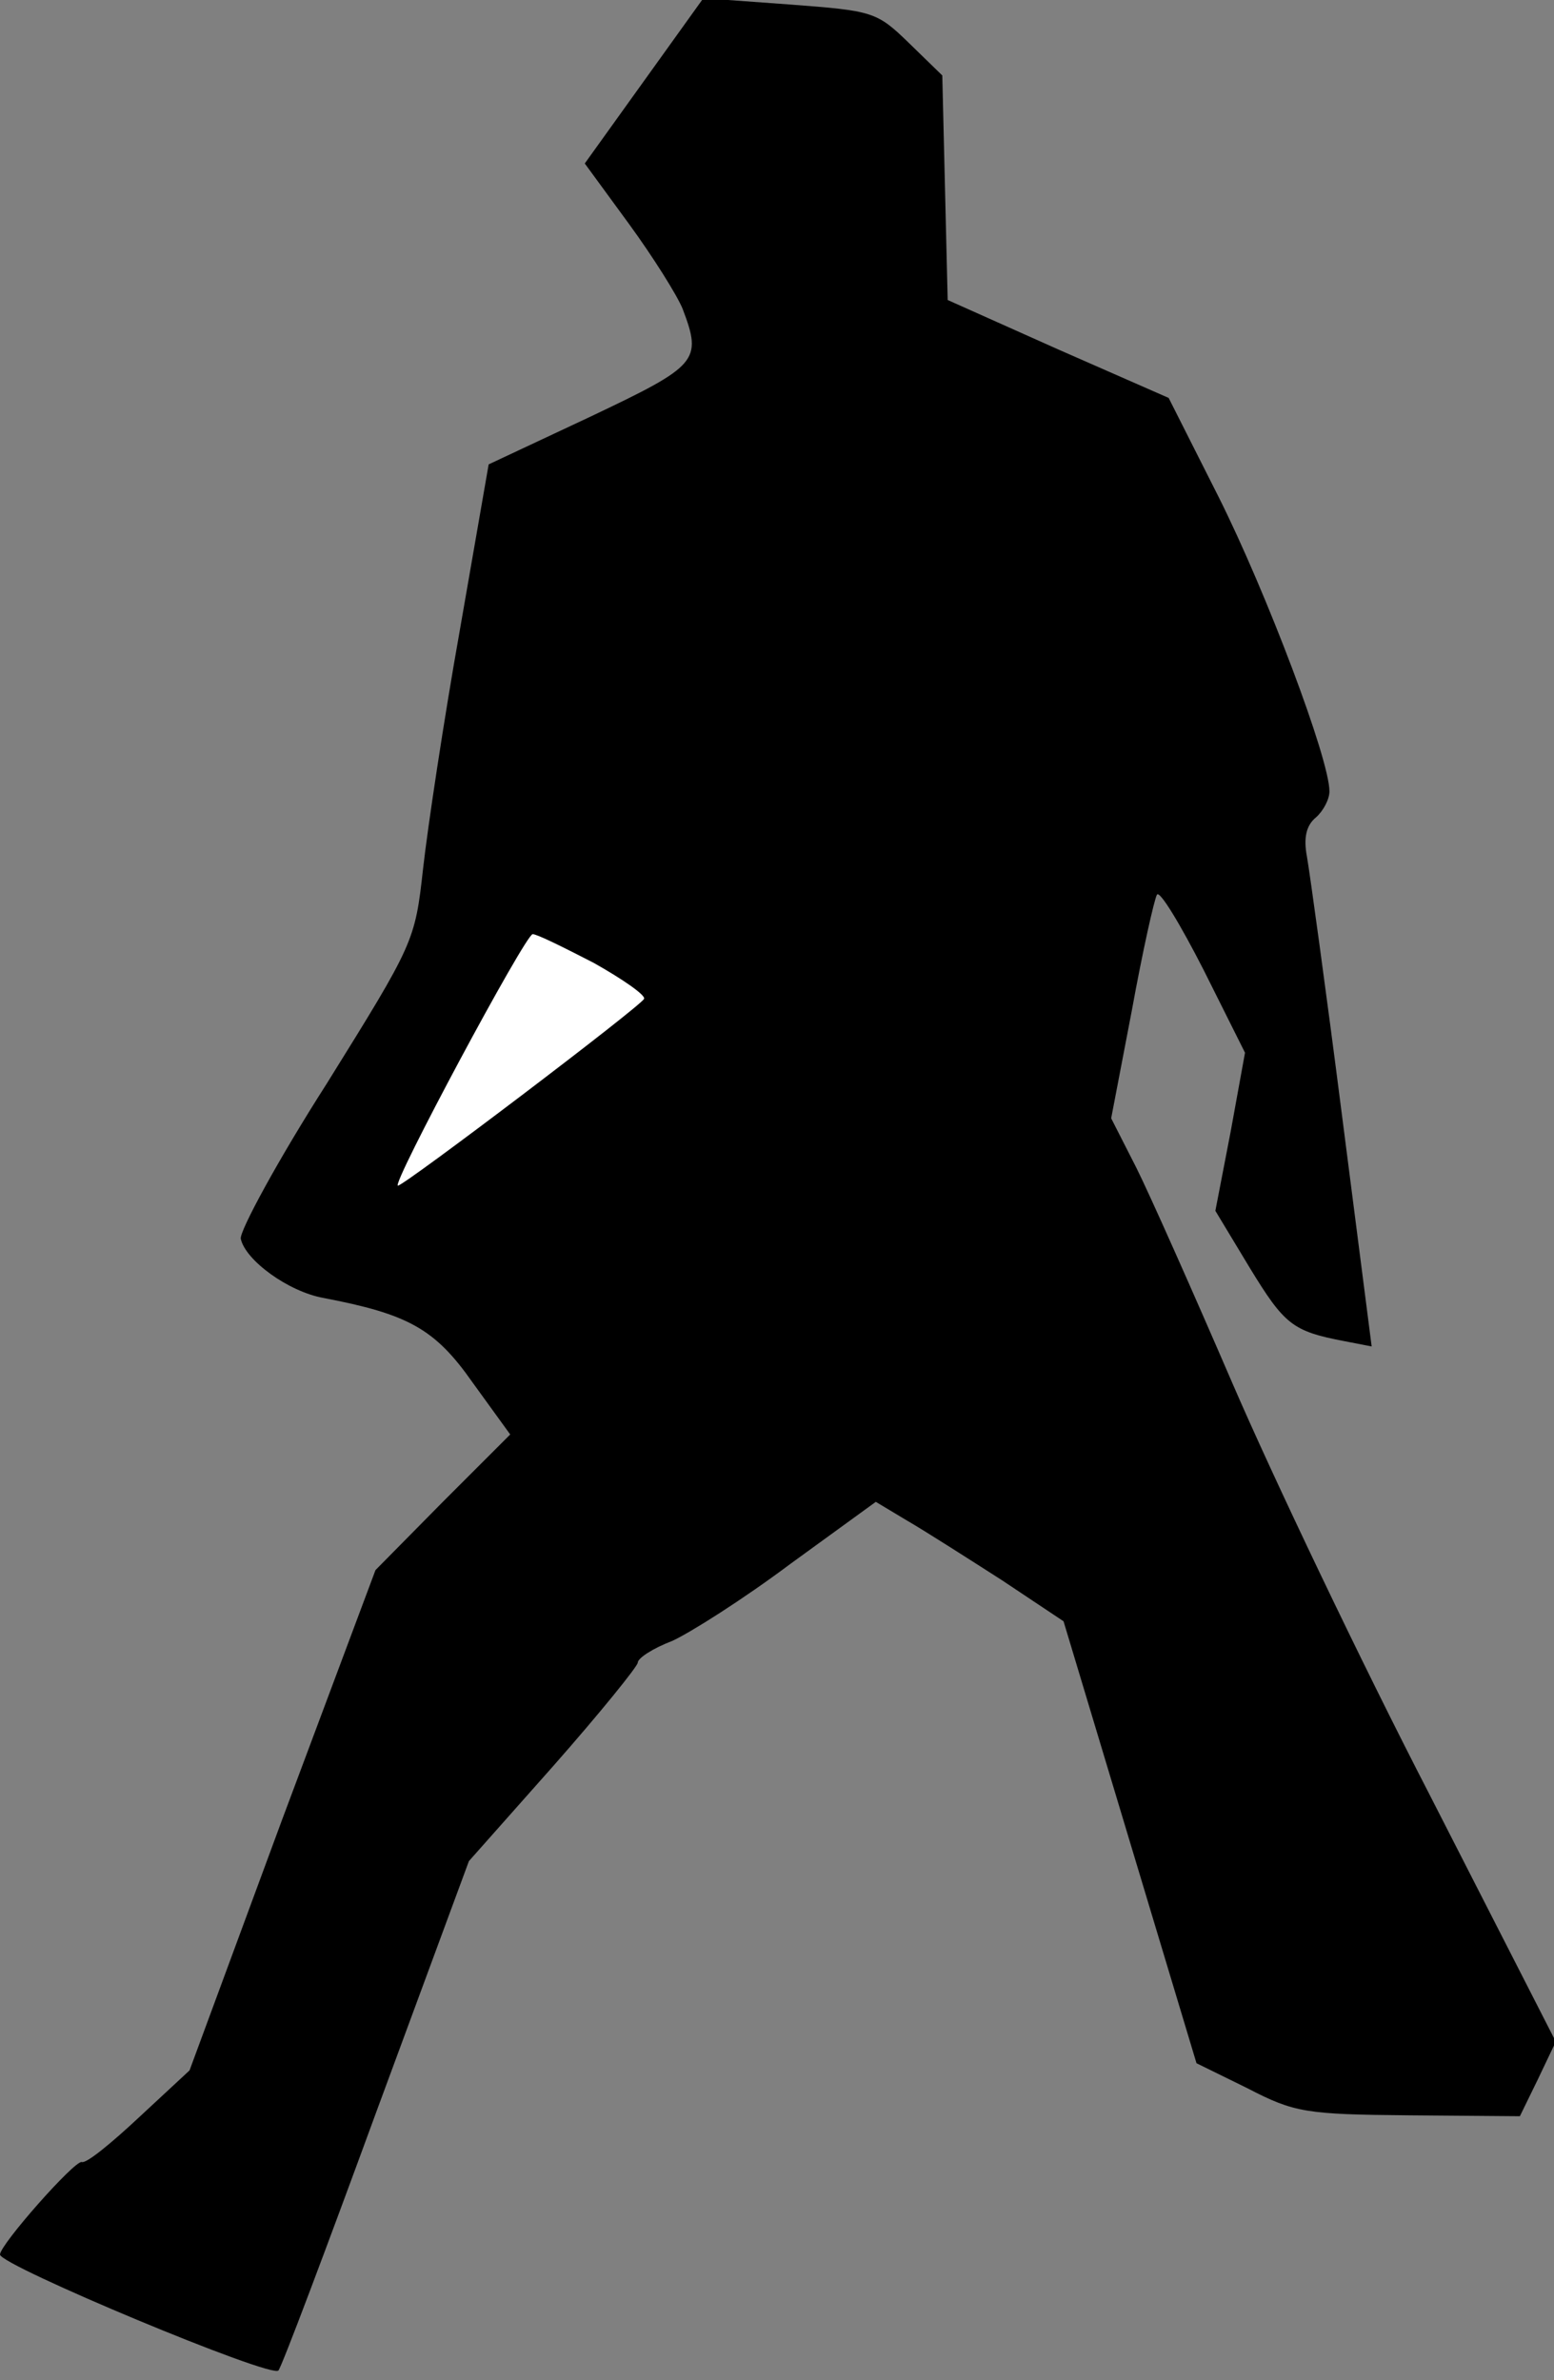 <?xml version="1.0" standalone="no"?>
<!DOCTYPE svg PUBLIC "-//W3C//DTD SVG 20010904//EN"
 "http://www.w3.org/TR/2001/REC-SVG-20010904/DTD/svg10.dtd">
<svg version="1.0" xmlns="http://www.w3.org/2000/svg"
 width="173pt" height="265pt" viewBox="0 0 173 265"
 preserveAspectRatio="xMidYMid meet">
<rect x="0" y="0" width="173" height="265" fill="#808080" stroke="none"/>
<g transform="translate(0,265) scale(0.1,-0.1)"
fill="#000000" stroke="none">
<path fill="#000000" stroke="none" d="M717 2560 l-66 -92 49 -67 c27 -37 54
-80 60 -95 22 -58 17 -63 -103 -120 l-113 -53 -32 -184 c-18 -101 -36 -221
-41 -266 -9 -81 -10 -83 -107 -239 -55 -86 -97 -164 -96 -173 5 -24 53 -59 92
-66 94 -18 124 -34 166 -94 l42 -58 -75 -75 -75 -76 -104 -278 -103 -279 -56
-52 c-31 -29 -59 -52 -64 -50 -8 2 -91 -92 -91 -103 0 -12 304 -139 310 -129
4 5 53 135 109 288 l103 279 94 106 c52 59 94 111 94 115 0 5 17 16 38 24 20
9 80 47 132 86 l95 69 35 -21 c19 -11 66 -41 105 -66 l69 -46 74 -246 74 -246
57 -28 c52 -27 65 -29 180 -30 l123 -1 20 41 20 42 -140 274 c-78 151 -176
357 -220 459 -44 102 -92 210 -107 240 l-28 55 23 120 c12 66 25 124 28 129 3
5 26 -33 52 -84 l46 -92 -16 -88 -17 -88 38 -63 c39 -64 48 -71 105 -82 l31
-6 -33 257 c-18 141 -36 271 -39 288 -4 21 -1 35 10 44 8 7 15 20 15 29 0 36
-70 221 -123 327 l-56 111 -123 54 -123 55 -3 125 -3 125 -37 36 c-36 35 -40
36 -133 43 l-96 7 -66 -92z"/>
<path fill="#ffffff" stroke="none" d="M661 1578 c32 -18 58 -36 56 -40 -2 -7
-267 -208 -274 -208 -8 0 142 280 150 280 5 0 35 -15 68 -32z"/>
</g>
</svg>
